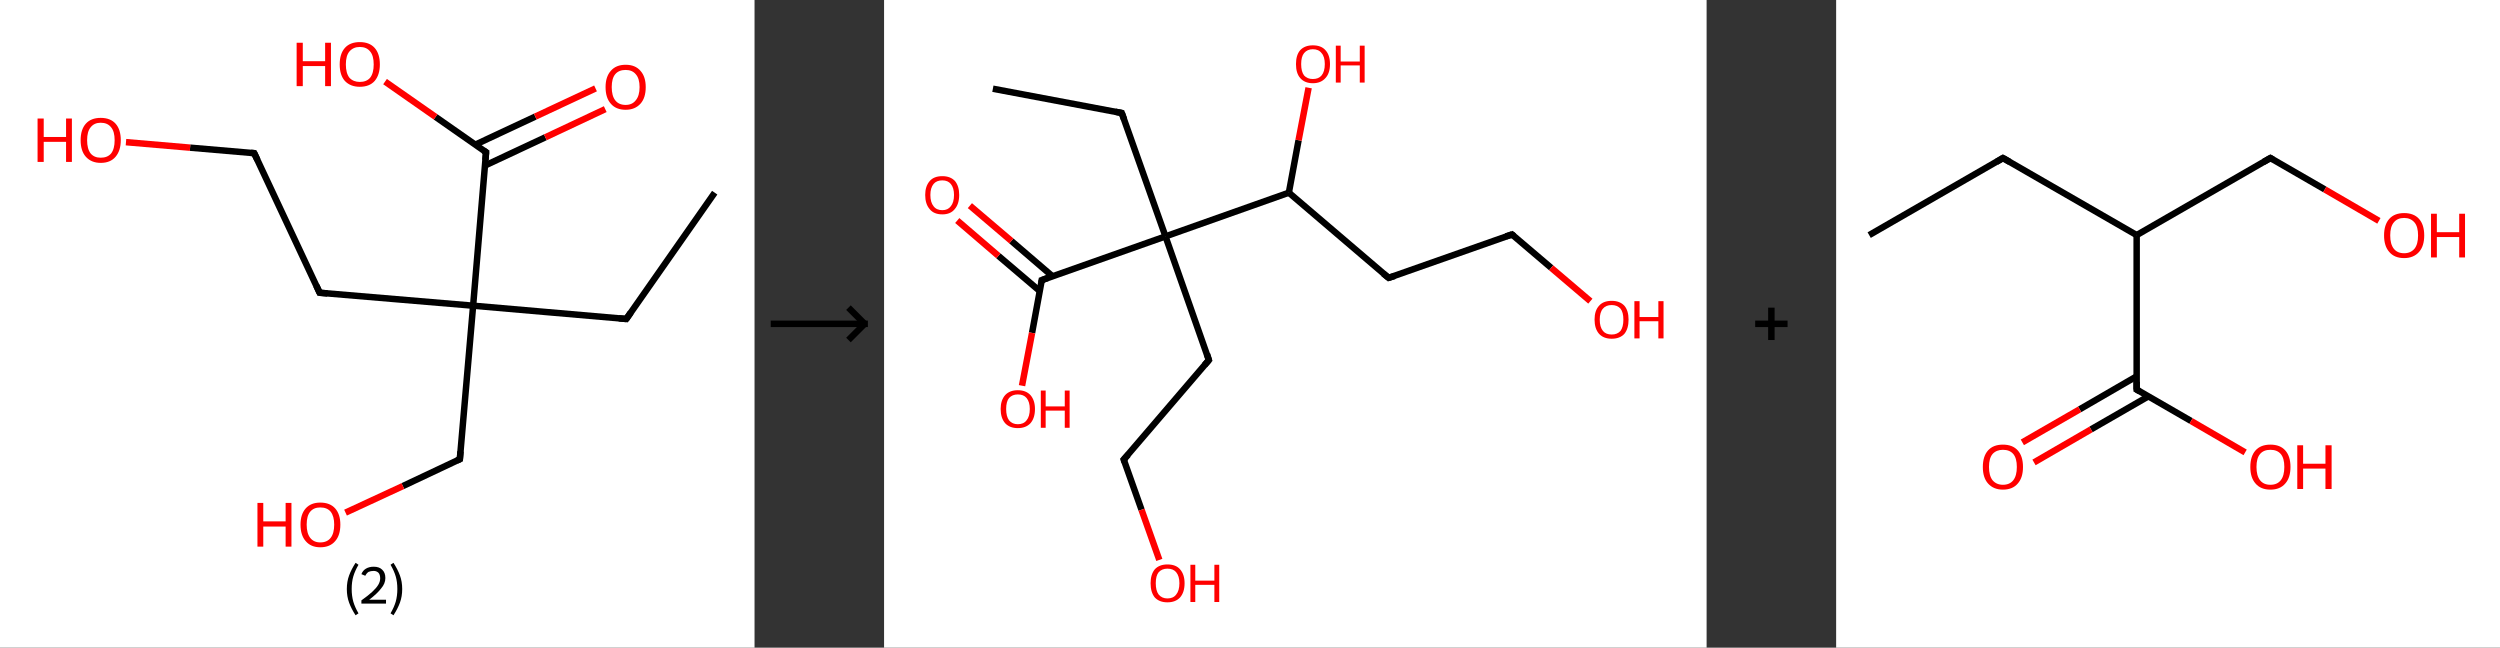 <?xml version='1.0' encoding='ASCII' standalone='yes'?>
<svg xmlns="http://www.w3.org/2000/svg" xmlns:xlink="http://www.w3.org/1999/xlink" version="1.1" width="772.0px" viewBox="0 0 772.0 200.0" height="200.0px">
  <rect x="0" y="0" width="772.0" height="200.0" fill="#333333" stroke="none"/>
  <g>
    <g transform="translate(0, 0) scale(1 1) "><!-- END OF HEADER -->
<rect style="opacity:1.0;fill:#FFFFFF;stroke:none" width="233.0" height="200.0" x="0.0" y="0.0"> </rect>
<path class="bond-0 atom-0 atom-1" d="M 220.7,59.5 L 193.4,98.5" style="fill:none;fill-rule:evenodd;stroke:#000000;stroke-width:2.0px;stroke-linecap:butt;stroke-linejoin:miter;stroke-opacity:1"/>
<path class="bond-1 atom-1 atom-2" d="M 193.4,98.5 L 146.1,94.4" style="fill:none;fill-rule:evenodd;stroke:#000000;stroke-width:2.0px;stroke-linecap:butt;stroke-linejoin:miter;stroke-opacity:1"/>
<path class="bond-2 atom-2 atom-3" d="M 146.1,94.4 L 142.0,141.8" style="fill:none;fill-rule:evenodd;stroke:#000000;stroke-width:2.0px;stroke-linecap:butt;stroke-linejoin:miter;stroke-opacity:1"/>
<path class="bond-3 atom-3 atom-4" d="M 142.0,141.8 L 124.4,150.1" style="fill:none;fill-rule:evenodd;stroke:#000000;stroke-width:2.0px;stroke-linecap:butt;stroke-linejoin:miter;stroke-opacity:1"/>
<path class="bond-3 atom-3 atom-4" d="M 124.4,150.1 L 106.7,158.3" style="fill:none;fill-rule:evenodd;stroke:#FF0000;stroke-width:2.0px;stroke-linecap:butt;stroke-linejoin:miter;stroke-opacity:1"/>
<path class="bond-4 atom-2 atom-5" d="M 146.1,94.4 L 98.7,90.4" style="fill:none;fill-rule:evenodd;stroke:#000000;stroke-width:2.0px;stroke-linecap:butt;stroke-linejoin:miter;stroke-opacity:1"/>
<path class="bond-5 atom-5 atom-6" d="M 98.7,90.4 L 78.5,47.3" style="fill:none;fill-rule:evenodd;stroke:#000000;stroke-width:2.0px;stroke-linecap:butt;stroke-linejoin:miter;stroke-opacity:1"/>
<path class="bond-6 atom-6 atom-7" d="M 78.5,47.3 L 58.7,45.6" style="fill:none;fill-rule:evenodd;stroke:#000000;stroke-width:2.0px;stroke-linecap:butt;stroke-linejoin:miter;stroke-opacity:1"/>
<path class="bond-6 atom-6 atom-7" d="M 58.7,45.6 L 38.9,43.9" style="fill:none;fill-rule:evenodd;stroke:#FF0000;stroke-width:2.0px;stroke-linecap:butt;stroke-linejoin:miter;stroke-opacity:1"/>
<path class="bond-7 atom-2 atom-8" d="M 146.1,94.4 L 150.1,47.0" style="fill:none;fill-rule:evenodd;stroke:#000000;stroke-width:2.0px;stroke-linecap:butt;stroke-linejoin:miter;stroke-opacity:1"/>
<path class="bond-8 atom-8 atom-9" d="M 149.8,51.1 L 168.4,42.4" style="fill:none;fill-rule:evenodd;stroke:#000000;stroke-width:2.0px;stroke-linecap:butt;stroke-linejoin:miter;stroke-opacity:1"/>
<path class="bond-8 atom-8 atom-9" d="M 168.4,42.4 L 186.9,33.7" style="fill:none;fill-rule:evenodd;stroke:#FF0000;stroke-width:2.0px;stroke-linecap:butt;stroke-linejoin:miter;stroke-opacity:1"/>
<path class="bond-8 atom-8 atom-9" d="M 146.7,44.7 L 165.3,36.0" style="fill:none;fill-rule:evenodd;stroke:#000000;stroke-width:2.0px;stroke-linecap:butt;stroke-linejoin:miter;stroke-opacity:1"/>
<path class="bond-8 atom-8 atom-9" d="M 165.3,36.0 L 183.9,27.3" style="fill:none;fill-rule:evenodd;stroke:#FF0000;stroke-width:2.0px;stroke-linecap:butt;stroke-linejoin:miter;stroke-opacity:1"/>
<path class="bond-9 atom-8 atom-10" d="M 150.1,47.0 L 134.5,36.1" style="fill:none;fill-rule:evenodd;stroke:#000000;stroke-width:2.0px;stroke-linecap:butt;stroke-linejoin:miter;stroke-opacity:1"/>
<path class="bond-9 atom-8 atom-10" d="M 134.5,36.1 L 118.9,25.2" style="fill:none;fill-rule:evenodd;stroke:#FF0000;stroke-width:2.0px;stroke-linecap:butt;stroke-linejoin:miter;stroke-opacity:1"/>
<path d="M 194.8,96.5 L 193.4,98.5 L 191.1,98.3" style="fill:none;stroke:#000000;stroke-width:2.0px;stroke-linecap:butt;stroke-linejoin:miter;stroke-opacity:1;"/>
<path d="M 142.2,139.4 L 142.0,141.8 L 141.1,142.2" style="fill:none;stroke:#000000;stroke-width:2.0px;stroke-linecap:butt;stroke-linejoin:miter;stroke-opacity:1;"/>
<path d="M 101.1,90.6 L 98.7,90.4 L 97.7,88.2" style="fill:none;stroke:#000000;stroke-width:2.0px;stroke-linecap:butt;stroke-linejoin:miter;stroke-opacity:1;"/>
<path d="M 79.5,49.4 L 78.5,47.3 L 77.5,47.2" style="fill:none;stroke:#000000;stroke-width:2.0px;stroke-linecap:butt;stroke-linejoin:miter;stroke-opacity:1;"/>
<path d="M 149.9,49.4 L 150.1,47.0 L 149.3,46.5" style="fill:none;stroke:#000000;stroke-width:2.0px;stroke-linecap:butt;stroke-linejoin:miter;stroke-opacity:1;"/>
<path class="atom-4" d="M 79.5 155.3 L 81.3 155.3 L 81.3 161.0 L 88.2 161.0 L 88.2 155.3 L 90.0 155.3 L 90.0 168.8 L 88.2 168.8 L 88.2 162.6 L 81.3 162.6 L 81.3 168.8 L 79.5 168.8 L 79.5 155.3 " fill="#FF0000"/>
<path class="atom-4" d="M 92.8 162.0 Q 92.8 158.8, 94.4 157.0 Q 96.0 155.2, 98.9 155.2 Q 101.9 155.2, 103.5 157.0 Q 105.1 158.8, 105.1 162.0 Q 105.1 165.3, 103.5 167.1 Q 101.9 169.0, 98.9 169.0 Q 96.0 169.0, 94.4 167.1 Q 92.8 165.3, 92.8 162.0 M 98.9 167.5 Q 101.0 167.5, 102.1 166.1 Q 103.2 164.7, 103.2 162.0 Q 103.2 159.4, 102.1 158.0 Q 101.0 156.7, 98.9 156.7 Q 96.9 156.7, 95.8 158.0 Q 94.7 159.3, 94.7 162.0 Q 94.7 164.7, 95.8 166.1 Q 96.9 167.5, 98.9 167.5 " fill="#FF0000"/>
<path class="atom-7" d="M 11.6 36.6 L 13.5 36.6 L 13.5 42.3 L 20.4 42.3 L 20.4 36.6 L 22.2 36.6 L 22.2 50.0 L 20.4 50.0 L 20.4 43.8 L 13.5 43.8 L 13.5 50.0 L 11.6 50.0 L 11.6 36.6 " fill="#FF0000"/>
<path class="atom-7" d="M 24.9 43.3 Q 24.9 40.0, 26.5 38.2 Q 28.1 36.4, 31.1 36.4 Q 34.1 36.4, 35.7 38.2 Q 37.3 40.0, 37.3 43.3 Q 37.3 46.5, 35.7 48.4 Q 34.1 50.3, 31.1 50.3 Q 28.2 50.3, 26.5 48.4 Q 24.9 46.6, 24.9 43.3 M 31.1 48.7 Q 33.2 48.7, 34.3 47.4 Q 35.4 46.0, 35.4 43.3 Q 35.4 40.6, 34.3 39.3 Q 33.2 37.9, 31.1 37.9 Q 29.1 37.9, 28.0 39.3 Q 26.9 40.6, 26.9 43.3 Q 26.9 46.0, 28.0 47.4 Q 29.1 48.7, 31.1 48.7 " fill="#FF0000"/>
<path class="atom-9" d="M 187.0 26.9 Q 187.0 23.7, 188.6 21.9 Q 190.2 20.0, 193.2 20.0 Q 196.2 20.0, 197.8 21.9 Q 199.4 23.7, 199.4 26.9 Q 199.4 30.2, 197.8 32.0 Q 196.1 33.9, 193.2 33.9 Q 190.2 33.9, 188.6 32.0 Q 187.0 30.2, 187.0 26.9 M 193.2 32.4 Q 195.2 32.4, 196.3 31.0 Q 197.5 29.6, 197.5 26.9 Q 197.5 24.2, 196.3 22.9 Q 195.2 21.6, 193.2 21.6 Q 191.1 21.6, 190.0 22.9 Q 188.9 24.2, 188.9 26.9 Q 188.9 29.6, 190.0 31.0 Q 191.1 32.4, 193.2 32.4 " fill="#FF0000"/>
<path class="atom-10" d="M 91.6 13.2 L 93.5 13.2 L 93.5 18.9 L 100.4 18.9 L 100.4 13.2 L 102.2 13.2 L 102.2 26.6 L 100.4 26.6 L 100.4 20.4 L 93.5 20.4 L 93.5 26.6 L 91.6 26.6 L 91.6 13.2 " fill="#FF0000"/>
<path class="atom-10" d="M 104.9 19.9 Q 104.9 16.6, 106.5 14.8 Q 108.1 13.0, 111.1 13.0 Q 114.1 13.0, 115.7 14.8 Q 117.3 16.6, 117.3 19.9 Q 117.3 23.1, 115.7 25.0 Q 114.1 26.8, 111.1 26.8 Q 108.2 26.8, 106.5 25.0 Q 104.9 23.2, 104.9 19.9 M 111.1 25.3 Q 113.2 25.3, 114.3 24.0 Q 115.4 22.6, 115.4 19.9 Q 115.4 17.2, 114.3 15.9 Q 113.2 14.5, 111.1 14.5 Q 109.1 14.5, 107.9 15.9 Q 106.8 17.2, 106.8 19.9 Q 106.8 22.6, 107.9 24.0 Q 109.1 25.3, 111.1 25.3 " fill="#FF0000"/>
<path class="legend" d="M 107.1 181.9 Q 107.1 179.6, 107.8 177.7 Q 108.5 175.8, 109.8 173.8 L 110.7 174.4 Q 109.6 176.3, 109.1 178.0 Q 108.6 179.7, 108.6 181.9 Q 108.6 184.0, 109.1 185.8 Q 109.6 187.5, 110.7 189.4 L 109.8 190.0 Q 108.5 188.0, 107.8 186.1 Q 107.1 184.2, 107.1 181.9 " fill="#000000"/>
<path class="legend" d="M 111.6 177.3 Q 112.0 176.2, 113.0 175.6 Q 114.0 175.0, 115.4 175.0 Q 117.1 175.0, 118.0 175.9 Q 119.0 176.8, 119.0 178.5 Q 119.0 180.2, 117.7 181.7 Q 116.5 183.3, 114.0 185.2 L 119.2 185.2 L 119.2 186.4 L 111.6 186.4 L 111.6 185.4 Q 113.7 183.9, 114.9 182.8 Q 116.2 181.6, 116.8 180.6 Q 117.4 179.6, 117.4 178.6 Q 117.4 177.5, 116.9 176.9 Q 116.3 176.3, 115.4 176.3 Q 114.5 176.3, 113.8 176.6 Q 113.2 177.0, 112.8 177.8 L 111.6 177.3 " fill="#000000"/>
<path class="legend" d="M 124.2 181.9 Q 124.2 184.2, 123.5 186.1 Q 122.8 188.0, 121.5 190.0 L 120.6 189.4 Q 121.7 187.5, 122.2 185.8 Q 122.7 184.0, 122.7 181.9 Q 122.7 179.7, 122.2 178.0 Q 121.7 176.3, 120.6 174.4 L 121.5 173.8 Q 122.8 175.8, 123.5 177.7 Q 124.2 179.6, 124.2 181.9 " fill="#000000"/>
</g>
    <g transform="translate(233.0, 0) scale(1 1) "><line x1="5" y1="100" x2="35" y2="100" style="stroke:rgb(0,0,0);stroke-width:2"/>
  <line x1="34" y1="100" x2="29" y2="95" style="stroke:rgb(0,0,0);stroke-width:2"/>
  <line x1="34" y1="100" x2="29" y2="105" style="stroke:rgb(0,0,0);stroke-width:2"/>
</g>
    <g transform="translate(273.0, 0) scale(1 1) "><!-- END OF HEADER -->
<rect style="opacity:1.0;fill:#FFFFFF;stroke:none" width="254.0" height="200.0" x="0.0" y="0.0"> </rect>
<path class="bond-0 atom-0 atom-1" d="M 33.6,27.4 L 73.4,34.9" style="fill:none;fill-rule:evenodd;stroke:#000000;stroke-width:2.0px;stroke-linecap:butt;stroke-linejoin:miter;stroke-opacity:1"/>
<path class="bond-1 atom-1 atom-2" d="M 73.4,34.9 L 86.9,73.0" style="fill:none;fill-rule:evenodd;stroke:#000000;stroke-width:2.0px;stroke-linecap:butt;stroke-linejoin:miter;stroke-opacity:1"/>
<path class="bond-2 atom-2 atom-3" d="M 86.9,73.0 L 100.3,111.2" style="fill:none;fill-rule:evenodd;stroke:#000000;stroke-width:2.0px;stroke-linecap:butt;stroke-linejoin:miter;stroke-opacity:1"/>
<path class="bond-3 atom-3 atom-4" d="M 100.3,111.2 L 74.0,141.9" style="fill:none;fill-rule:evenodd;stroke:#000000;stroke-width:2.0px;stroke-linecap:butt;stroke-linejoin:miter;stroke-opacity:1"/>
<path class="bond-4 atom-4 atom-5" d="M 74.0,141.9 L 79.5,157.4" style="fill:none;fill-rule:evenodd;stroke:#000000;stroke-width:2.0px;stroke-linecap:butt;stroke-linejoin:miter;stroke-opacity:1"/>
<path class="bond-4 atom-4 atom-5" d="M 79.5,157.4 L 85.0,172.9" style="fill:none;fill-rule:evenodd;stroke:#FF0000;stroke-width:2.0px;stroke-linecap:butt;stroke-linejoin:miter;stroke-opacity:1"/>
<path class="bond-5 atom-2 atom-6" d="M 86.9,73.0 L 48.7,86.5" style="fill:none;fill-rule:evenodd;stroke:#000000;stroke-width:2.0px;stroke-linecap:butt;stroke-linejoin:miter;stroke-opacity:1"/>
<path class="bond-6 atom-6 atom-7" d="M 52.0,85.3 L 39.3,74.4" style="fill:none;fill-rule:evenodd;stroke:#000000;stroke-width:2.0px;stroke-linecap:butt;stroke-linejoin:miter;stroke-opacity:1"/>
<path class="bond-6 atom-6 atom-7" d="M 39.3,74.4 L 26.5,63.5" style="fill:none;fill-rule:evenodd;stroke:#FF0000;stroke-width:2.0px;stroke-linecap:butt;stroke-linejoin:miter;stroke-opacity:1"/>
<path class="bond-6 atom-6 atom-7" d="M 48.1,89.9 L 35.3,79.0" style="fill:none;fill-rule:evenodd;stroke:#000000;stroke-width:2.0px;stroke-linecap:butt;stroke-linejoin:miter;stroke-opacity:1"/>
<path class="bond-6 atom-6 atom-7" d="M 35.3,79.0 L 22.6,68.1" style="fill:none;fill-rule:evenodd;stroke:#FF0000;stroke-width:2.0px;stroke-linecap:butt;stroke-linejoin:miter;stroke-opacity:1"/>
<path class="bond-7 atom-6 atom-8" d="M 48.7,86.5 L 45.7,102.8" style="fill:none;fill-rule:evenodd;stroke:#000000;stroke-width:2.0px;stroke-linecap:butt;stroke-linejoin:miter;stroke-opacity:1"/>
<path class="bond-7 atom-6 atom-8" d="M 45.7,102.8 L 42.6,119.1" style="fill:none;fill-rule:evenodd;stroke:#FF0000;stroke-width:2.0px;stroke-linecap:butt;stroke-linejoin:miter;stroke-opacity:1"/>
<path class="bond-8 atom-2 atom-9" d="M 86.9,73.0 L 125.0,59.5" style="fill:none;fill-rule:evenodd;stroke:#000000;stroke-width:2.0px;stroke-linecap:butt;stroke-linejoin:miter;stroke-opacity:1"/>
<path class="bond-9 atom-9 atom-10" d="M 125.0,59.5 L 128.0,43.3" style="fill:none;fill-rule:evenodd;stroke:#000000;stroke-width:2.0px;stroke-linecap:butt;stroke-linejoin:miter;stroke-opacity:1"/>
<path class="bond-9 atom-9 atom-10" d="M 128.0,43.3 L 131.1,27.1" style="fill:none;fill-rule:evenodd;stroke:#FF0000;stroke-width:2.0px;stroke-linecap:butt;stroke-linejoin:miter;stroke-opacity:1"/>
<path class="bond-10 atom-9 atom-11" d="M 125.0,59.5 L 155.8,85.8" style="fill:none;fill-rule:evenodd;stroke:#000000;stroke-width:2.0px;stroke-linecap:butt;stroke-linejoin:miter;stroke-opacity:1"/>
<path class="bond-11 atom-11 atom-12" d="M 155.8,85.8 L 193.9,72.4" style="fill:none;fill-rule:evenodd;stroke:#000000;stroke-width:2.0px;stroke-linecap:butt;stroke-linejoin:miter;stroke-opacity:1"/>
<path class="bond-12 atom-12 atom-13" d="M 193.9,72.4 L 206.0,82.7" style="fill:none;fill-rule:evenodd;stroke:#000000;stroke-width:2.0px;stroke-linecap:butt;stroke-linejoin:miter;stroke-opacity:1"/>
<path class="bond-12 atom-12 atom-13" d="M 206.0,82.7 L 218.1,93.0" style="fill:none;fill-rule:evenodd;stroke:#FF0000;stroke-width:2.0px;stroke-linecap:butt;stroke-linejoin:miter;stroke-opacity:1"/>
<path d="M 71.4,34.5 L 73.4,34.9 L 74.1,36.8" style="fill:none;stroke:#000000;stroke-width:2.0px;stroke-linecap:butt;stroke-linejoin:miter;stroke-opacity:1;"/>
<path d="M 99.7,109.3 L 100.3,111.2 L 99.0,112.7" style="fill:none;stroke:#000000;stroke-width:2.0px;stroke-linecap:butt;stroke-linejoin:miter;stroke-opacity:1;"/>
<path d="M 75.4,140.4 L 74.0,141.9 L 74.3,142.7" style="fill:none;stroke:#000000;stroke-width:2.0px;stroke-linecap:butt;stroke-linejoin:miter;stroke-opacity:1;"/>
<path d="M 50.6,85.8 L 48.7,86.5 L 48.6,87.3" style="fill:none;stroke:#000000;stroke-width:2.0px;stroke-linecap:butt;stroke-linejoin:miter;stroke-opacity:1;"/>
<path d="M 154.2,84.5 L 155.8,85.8 L 157.7,85.2" style="fill:none;stroke:#000000;stroke-width:2.0px;stroke-linecap:butt;stroke-linejoin:miter;stroke-opacity:1;"/>
<path d="M 192.0,73.0 L 193.9,72.4 L 194.5,72.9" style="fill:none;stroke:#000000;stroke-width:2.0px;stroke-linecap:butt;stroke-linejoin:miter;stroke-opacity:1;"/>
<path class="atom-5" d="M 82.3 180.1 Q 82.3 177.4, 83.6 175.8 Q 85.0 174.3, 87.5 174.3 Q 90.1 174.3, 91.4 175.8 Q 92.8 177.4, 92.8 180.1 Q 92.8 182.9, 91.4 184.5 Q 90.0 186.0, 87.5 186.0 Q 85.0 186.0, 83.6 184.5 Q 82.3 182.9, 82.3 180.1 M 87.5 184.8 Q 89.3 184.8, 90.2 183.6 Q 91.2 182.4, 91.2 180.1 Q 91.2 177.9, 90.2 176.7 Q 89.3 175.6, 87.5 175.6 Q 85.8 175.6, 84.8 176.7 Q 83.9 177.8, 83.9 180.1 Q 83.9 182.4, 84.8 183.6 Q 85.8 184.8, 87.5 184.8 " fill="#FF0000"/>
<path class="atom-5" d="M 94.6 174.4 L 96.1 174.4 L 96.1 179.3 L 102.0 179.3 L 102.0 174.4 L 103.5 174.4 L 103.5 185.9 L 102.0 185.9 L 102.0 180.6 L 96.1 180.6 L 96.1 185.9 L 94.6 185.9 L 94.6 174.4 " fill="#FF0000"/>
<path class="atom-7" d="M 12.7 60.2 Q 12.7 57.5, 14.1 55.9 Q 15.4 54.4, 18.0 54.4 Q 20.5 54.4, 21.9 55.9 Q 23.2 57.5, 23.2 60.2 Q 23.2 63.0, 21.8 64.6 Q 20.5 66.2, 18.0 66.2 Q 15.4 66.2, 14.1 64.6 Q 12.7 63.0, 12.7 60.2 M 18.0 64.9 Q 19.7 64.9, 20.6 63.7 Q 21.6 62.5, 21.6 60.2 Q 21.6 58.0, 20.6 56.8 Q 19.7 55.7, 18.0 55.7 Q 16.2 55.7, 15.3 56.8 Q 14.3 58.0, 14.3 60.2 Q 14.3 62.5, 15.3 63.7 Q 16.2 64.9, 18.0 64.9 " fill="#FF0000"/>
<path class="atom-8" d="M 36.0 126.3 Q 36.0 123.6, 37.4 122.0 Q 38.8 120.5, 41.3 120.5 Q 43.8 120.5, 45.2 122.0 Q 46.6 123.6, 46.6 126.3 Q 46.6 129.1, 45.2 130.7 Q 43.8 132.2, 41.3 132.2 Q 38.8 132.2, 37.4 130.7 Q 36.0 129.1, 36.0 126.3 M 41.3 131.0 Q 43.1 131.0, 44.0 129.8 Q 45.0 128.6, 45.0 126.3 Q 45.0 124.1, 44.0 122.9 Q 43.1 121.8, 41.3 121.8 Q 39.6 121.8, 38.6 122.9 Q 37.7 124.0, 37.7 126.3 Q 37.7 128.6, 38.6 129.8 Q 39.6 131.0, 41.3 131.0 " fill="#FF0000"/>
<path class="atom-8" d="M 48.4 120.6 L 49.9 120.6 L 49.9 125.5 L 55.8 125.5 L 55.8 120.6 L 57.3 120.6 L 57.3 132.1 L 55.8 132.1 L 55.8 126.8 L 49.9 126.8 L 49.9 132.1 L 48.4 132.1 L 48.4 120.6 " fill="#FF0000"/>
<path class="atom-10" d="M 127.2 19.8 Q 127.2 17.0, 128.5 15.5 Q 129.9 14.0, 132.4 14.0 Q 135.0 14.0, 136.3 15.5 Q 137.7 17.0, 137.7 19.8 Q 137.7 22.6, 136.3 24.1 Q 134.9 25.7, 132.4 25.7 Q 129.9 25.7, 128.5 24.1 Q 127.2 22.6, 127.2 19.8 M 132.4 24.4 Q 134.2 24.4, 135.1 23.3 Q 136.1 22.1, 136.1 19.8 Q 136.1 17.5, 135.1 16.4 Q 134.2 15.2, 132.4 15.2 Q 130.7 15.2, 129.7 16.4 Q 128.8 17.5, 128.8 19.8 Q 128.8 22.1, 129.7 23.3 Q 130.7 24.4, 132.4 24.4 " fill="#FF0000"/>
<path class="atom-10" d="M 139.5 14.1 L 141.0 14.1 L 141.0 19.0 L 146.9 19.0 L 146.9 14.1 L 148.4 14.1 L 148.4 25.5 L 146.9 25.5 L 146.9 20.2 L 141.0 20.2 L 141.0 25.5 L 139.5 25.5 L 139.5 14.1 " fill="#FF0000"/>
<path class="atom-13" d="M 219.4 98.7 Q 219.4 95.9, 220.8 94.4 Q 222.1 92.9, 224.7 92.9 Q 227.2 92.9, 228.6 94.4 Q 229.9 95.9, 229.9 98.7 Q 229.9 101.5, 228.6 103.1 Q 227.2 104.6, 224.7 104.6 Q 222.2 104.6, 220.8 103.1 Q 219.4 101.5, 219.4 98.7 M 224.7 103.3 Q 226.4 103.3, 227.4 102.2 Q 228.3 101.0, 228.3 98.7 Q 228.3 96.4, 227.4 95.3 Q 226.4 94.2, 224.7 94.2 Q 222.9 94.2, 222.0 95.3 Q 221.0 96.4, 221.0 98.7 Q 221.0 101.0, 222.0 102.2 Q 222.9 103.3, 224.7 103.3 " fill="#FF0000"/>
<path class="atom-13" d="M 231.7 93.0 L 233.3 93.0 L 233.3 97.9 L 239.1 97.9 L 239.1 93.0 L 240.7 93.0 L 240.7 104.5 L 239.1 104.5 L 239.1 99.2 L 233.3 99.2 L 233.3 104.5 L 231.7 104.5 L 231.7 93.0 " fill="#FF0000"/>
</g>
    <g transform="translate(527.0, 0) scale(1 1) "><line x1="15" y1="100" x2="25" y2="100" style="stroke:rgb(0,0,0);stroke-width:2"/>
  <line x1="20" y1="95" x2="20" y2="105" style="stroke:rgb(0,0,0);stroke-width:2"/>
</g>
    <g transform="translate(567.0, 0) scale(1 1) "><!-- END OF HEADER -->
<rect style="opacity:1.0;fill:#FFFFFF;stroke:none" width="205.0" height="200.0" x="0.0" y="0.0"> </rect>
<path class="bond-0 atom-0 atom-1" d="M 10.2,72.6 L 51.5,48.8" style="fill:none;fill-rule:evenodd;stroke:#000000;stroke-width:2.0px;stroke-linecap:butt;stroke-linejoin:miter;stroke-opacity:1"/>
<path class="bond-1 atom-1 atom-2" d="M 51.5,48.8 L 92.8,72.6" style="fill:none;fill-rule:evenodd;stroke:#000000;stroke-width:2.0px;stroke-linecap:butt;stroke-linejoin:miter;stroke-opacity:1"/>
<path class="bond-2 atom-2 atom-3" d="M 92.8,72.6 L 134.1,48.8" style="fill:none;fill-rule:evenodd;stroke:#000000;stroke-width:2.0px;stroke-linecap:butt;stroke-linejoin:miter;stroke-opacity:1"/>
<path class="bond-3 atom-3 atom-4" d="M 134.1,48.8 L 150.9,58.5" style="fill:none;fill-rule:evenodd;stroke:#000000;stroke-width:2.0px;stroke-linecap:butt;stroke-linejoin:miter;stroke-opacity:1"/>
<path class="bond-3 atom-3 atom-4" d="M 150.9,58.5 L 167.6,68.2" style="fill:none;fill-rule:evenodd;stroke:#FF0000;stroke-width:2.0px;stroke-linecap:butt;stroke-linejoin:miter;stroke-opacity:1"/>
<path class="bond-4 atom-2 atom-5" d="M 92.8,72.6 L 92.8,120.3" style="fill:none;fill-rule:evenodd;stroke:#000000;stroke-width:2.0px;stroke-linecap:butt;stroke-linejoin:miter;stroke-opacity:1"/>
<path class="bond-5 atom-5 atom-6" d="M 92.8,116.2 L 75.2,126.4" style="fill:none;fill-rule:evenodd;stroke:#000000;stroke-width:2.0px;stroke-linecap:butt;stroke-linejoin:miter;stroke-opacity:1"/>
<path class="bond-5 atom-5 atom-6" d="M 75.2,126.4 L 57.5,136.6" style="fill:none;fill-rule:evenodd;stroke:#FF0000;stroke-width:2.0px;stroke-linecap:butt;stroke-linejoin:miter;stroke-opacity:1"/>
<path class="bond-5 atom-5 atom-6" d="M 96.4,122.4 L 78.7,132.6" style="fill:none;fill-rule:evenodd;stroke:#000000;stroke-width:2.0px;stroke-linecap:butt;stroke-linejoin:miter;stroke-opacity:1"/>
<path class="bond-5 atom-5 atom-6" d="M 78.7,132.6 L 61.1,142.8" style="fill:none;fill-rule:evenodd;stroke:#FF0000;stroke-width:2.0px;stroke-linecap:butt;stroke-linejoin:miter;stroke-opacity:1"/>
<path class="bond-6 atom-5 atom-7" d="M 92.8,120.3 L 109.6,130.0" style="fill:none;fill-rule:evenodd;stroke:#000000;stroke-width:2.0px;stroke-linecap:butt;stroke-linejoin:miter;stroke-opacity:1"/>
<path class="bond-6 atom-5 atom-7" d="M 109.6,130.0 L 126.3,139.7" style="fill:none;fill-rule:evenodd;stroke:#FF0000;stroke-width:2.0px;stroke-linecap:butt;stroke-linejoin:miter;stroke-opacity:1"/>
<path d="M 49.5,50.0 L 51.5,48.8 L 53.6,50.0" style="fill:none;stroke:#000000;stroke-width:2.0px;stroke-linecap:butt;stroke-linejoin:miter;stroke-opacity:1;"/>
<path d="M 132.0,50.0 L 134.1,48.8 L 134.9,49.3" style="fill:none;stroke:#000000;stroke-width:2.0px;stroke-linecap:butt;stroke-linejoin:miter;stroke-opacity:1;"/>
<path d="M 92.8,117.9 L 92.8,120.3 L 93.7,120.8" style="fill:none;stroke:#000000;stroke-width:2.0px;stroke-linecap:butt;stroke-linejoin:miter;stroke-opacity:1;"/>
<path class="atom-4" d="M 169.2 72.7 Q 169.2 69.4, 170.8 67.6 Q 172.4 65.8, 175.4 65.8 Q 178.4 65.8, 180.0 67.6 Q 181.6 69.4, 181.6 72.7 Q 181.6 76.0, 180.0 77.8 Q 178.3 79.7, 175.4 79.7 Q 172.4 79.7, 170.8 77.8 Q 169.2 76.0, 169.2 72.7 M 175.4 78.2 Q 177.4 78.2, 178.6 76.8 Q 179.7 75.4, 179.7 72.7 Q 179.7 70.0, 178.6 68.7 Q 177.4 67.3, 175.4 67.3 Q 173.3 67.3, 172.2 68.7 Q 171.1 70.0, 171.1 72.7 Q 171.1 75.4, 172.2 76.8 Q 173.3 78.2, 175.4 78.2 " fill="#FF0000"/>
<path class="atom-4" d="M 183.7 66.0 L 185.5 66.0 L 185.5 71.7 L 192.4 71.7 L 192.4 66.0 L 194.2 66.0 L 194.2 79.5 L 192.4 79.5 L 192.4 73.2 L 185.5 73.2 L 185.5 79.5 L 183.7 79.5 L 183.7 66.0 " fill="#FF0000"/>
<path class="atom-6" d="M 45.3 144.2 Q 45.3 140.9, 46.9 139.1 Q 48.5 137.3, 51.5 137.3 Q 54.5 137.3, 56.1 139.1 Q 57.7 140.9, 57.7 144.2 Q 57.7 147.5, 56.1 149.3 Q 54.5 151.2, 51.5 151.2 Q 48.6 151.2, 46.9 149.3 Q 45.3 147.5, 45.3 144.2 M 51.5 149.7 Q 53.6 149.7, 54.7 148.3 Q 55.8 146.9, 55.8 144.2 Q 55.8 141.5, 54.7 140.2 Q 53.6 138.9, 51.5 138.9 Q 49.5 138.9, 48.3 140.2 Q 47.2 141.5, 47.2 144.2 Q 47.2 146.9, 48.3 148.3 Q 49.5 149.7, 51.5 149.7 " fill="#FF0000"/>
<path class="atom-7" d="M 127.9 144.2 Q 127.9 140.9, 129.5 139.1 Q 131.1 137.3, 134.1 137.3 Q 137.1 137.3, 138.7 139.1 Q 140.3 140.9, 140.3 144.2 Q 140.3 147.5, 138.7 149.3 Q 137.1 151.2, 134.1 151.2 Q 131.1 151.2, 129.5 149.3 Q 127.9 147.5, 127.9 144.2 M 134.1 149.7 Q 136.2 149.7, 137.3 148.3 Q 138.4 146.9, 138.4 144.2 Q 138.4 141.5, 137.3 140.2 Q 136.2 138.9, 134.1 138.9 Q 132.0 138.9, 130.9 140.2 Q 129.8 141.5, 129.8 144.2 Q 129.8 146.9, 130.9 148.3 Q 132.0 149.7, 134.1 149.7 " fill="#FF0000"/>
<path class="atom-7" d="M 142.4 137.5 L 144.2 137.5 L 144.2 143.2 L 151.1 143.2 L 151.1 137.5 L 153.0 137.5 L 153.0 151.0 L 151.1 151.0 L 151.1 144.7 L 144.2 144.7 L 144.2 151.0 L 142.4 151.0 L 142.4 137.5 " fill="#FF0000"/>
</g>
  </g>
</svg>
